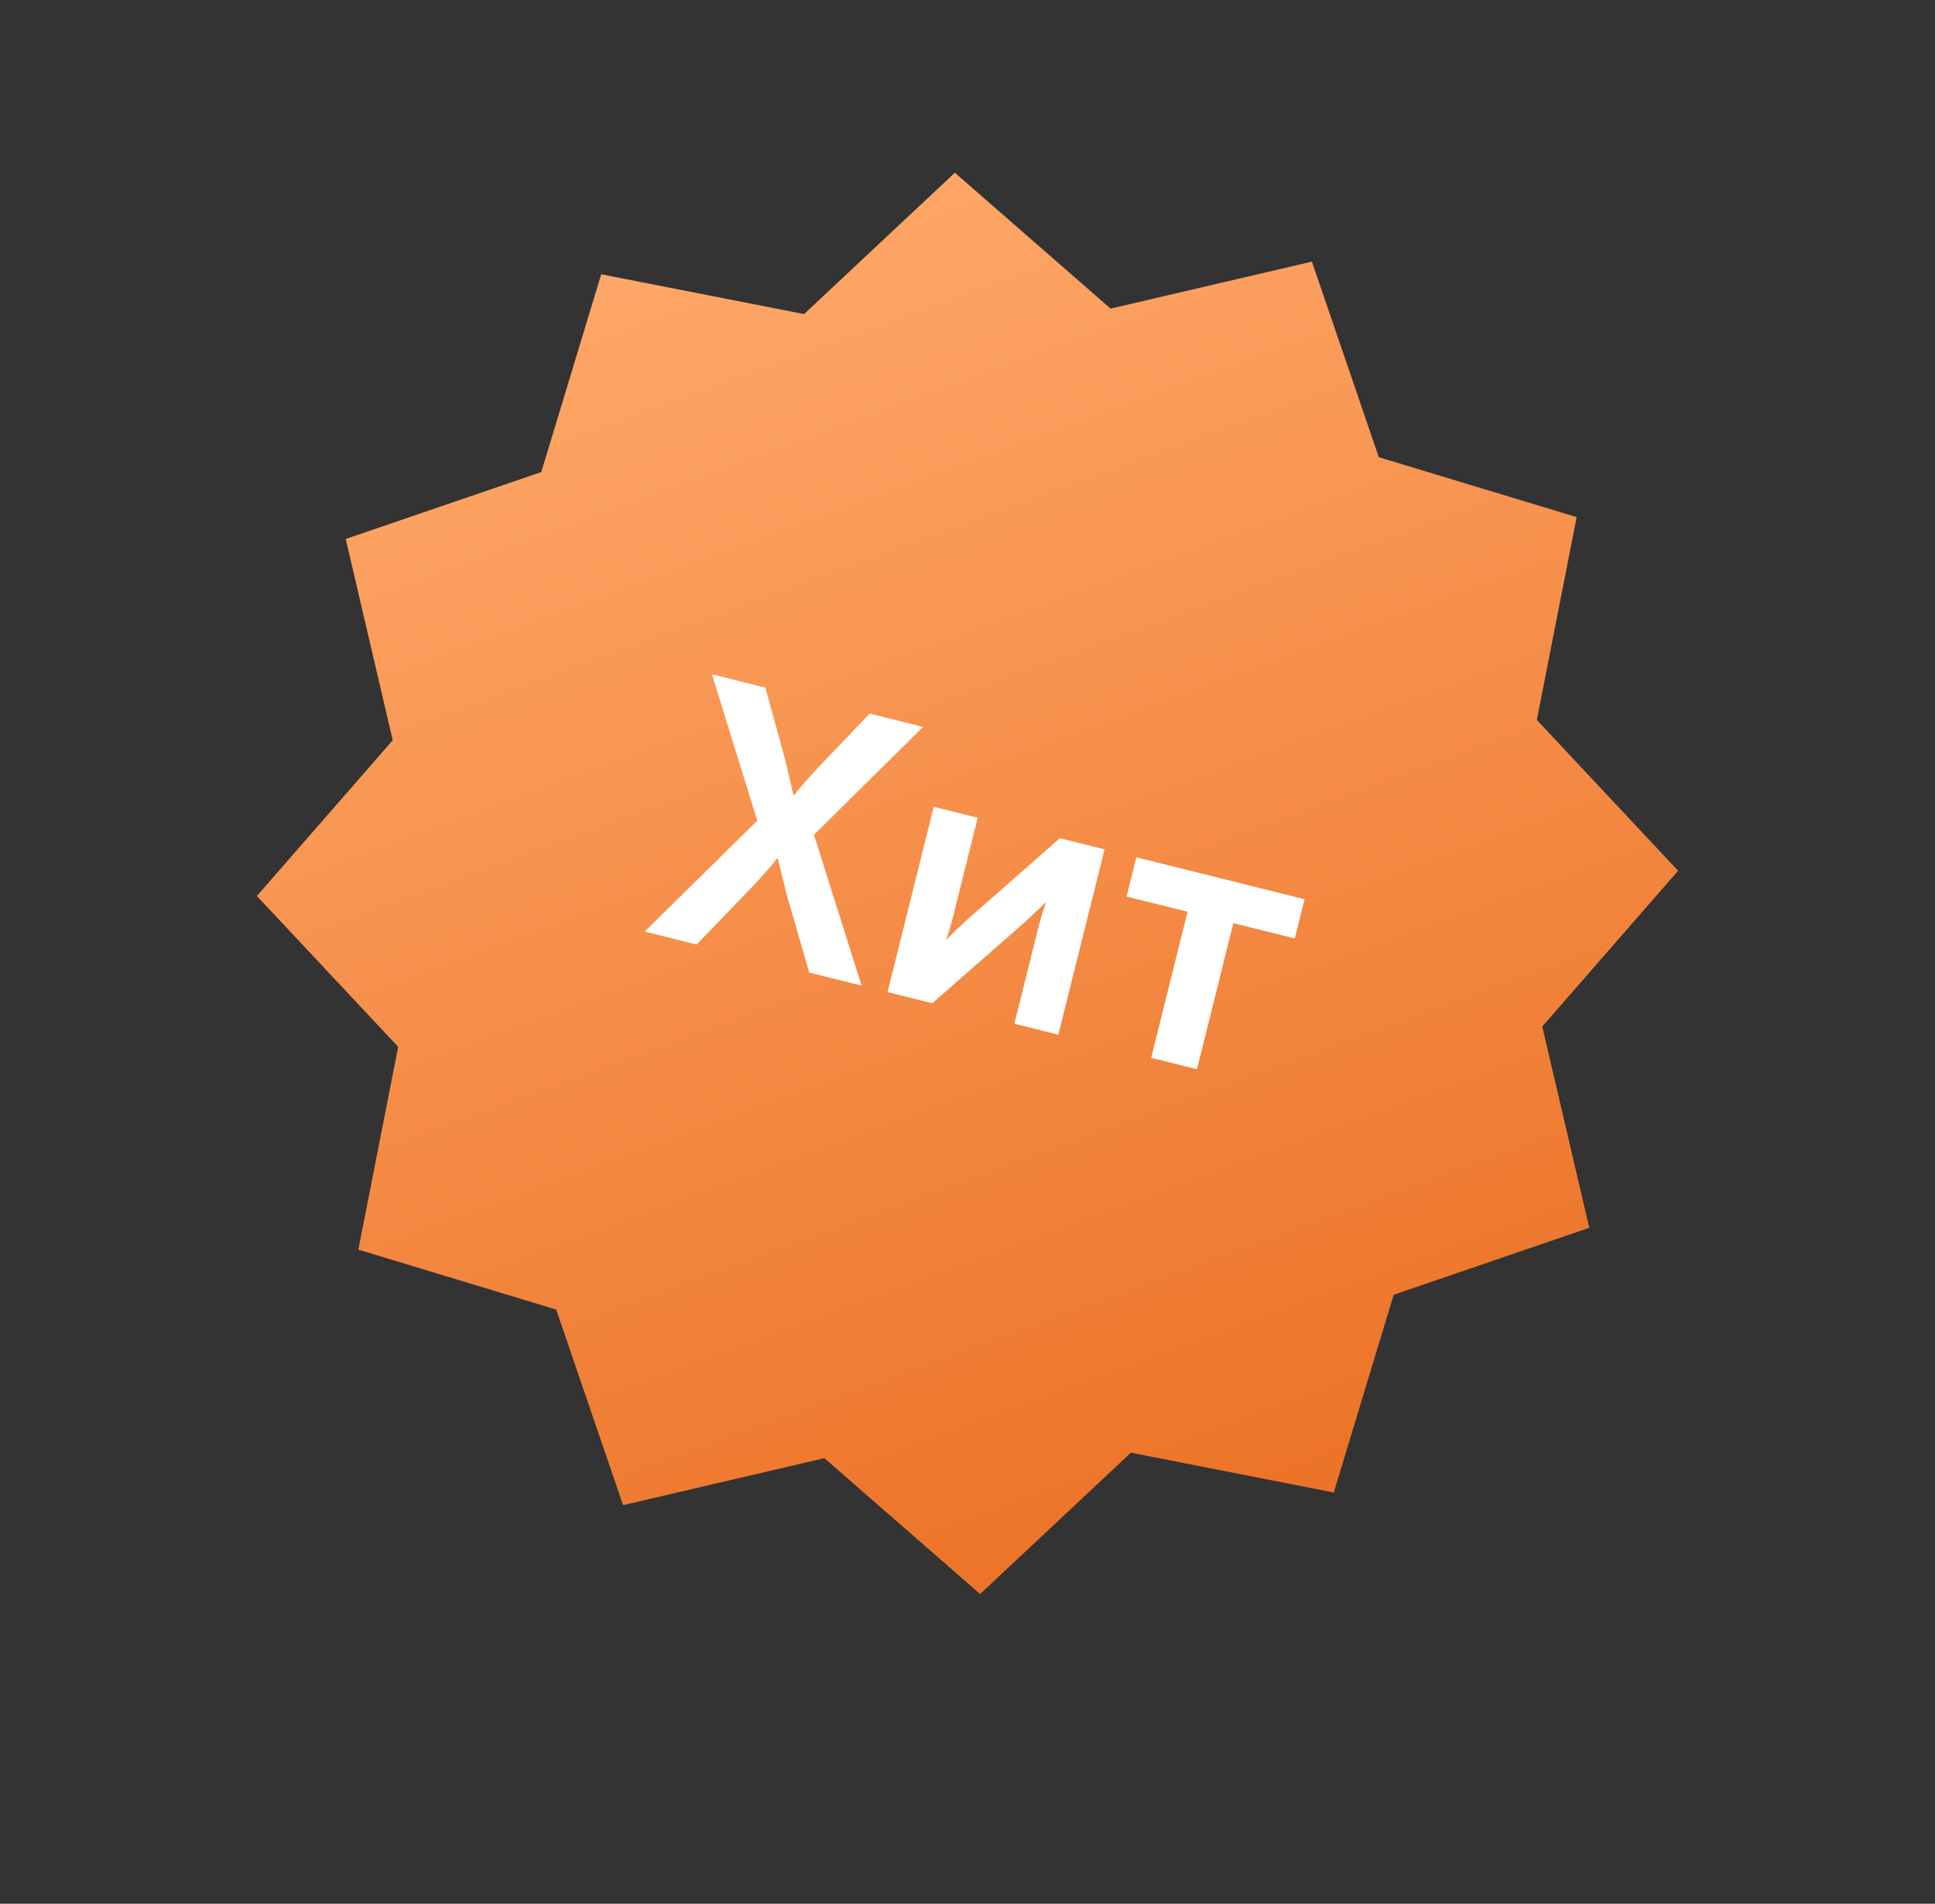<svg width="62" height="61" viewBox="0 0 62 61" fill="none" xmlns="http://www.w3.org/2000/svg">
<rect x="0" y="0" width="62" height="61" fill="#333333" stroke="none"/>
<g clip-path="url(#clip0)">
<path d="M42.035 8.383L44.179 14.649L50.518 16.57L49.242 23.069L53.77 27.901L49.416 32.891L50.922 39.341L44.656 41.485L42.736 47.823L36.236 46.547L31.404 51.076L26.414 46.722L19.964 48.228L17.821 41.962L11.482 40.041L12.758 33.542L8.23 28.71L12.583 23.72L11.078 17.27L17.343 15.126L19.264 8.788L25.763 10.064L30.595 5.535L35.585 9.889L42.035 8.383Z" fill="url(#paint0_linear)"/>
<path d="M20.657 29.849L24.264 26.296L22.811 21.605L24.523 22.032L25.159 24.343L25.421 25.472L25.445 25.477C25.685 25.175 25.939 24.883 26.207 24.604L27.864 22.865L29.576 23.292L26.08 26.749L27.608 31.582L25.931 31.164L25.193 28.618L24.925 27.512L24.902 27.506C24.663 27.801 24.415 28.086 24.157 28.36L22.322 30.264L20.657 29.849ZM28.438 31.789L29.919 25.851L31.327 26.202L30.535 29.381C30.463 29.668 30.393 29.902 30.323 30.082L30.346 30.088C30.395 30.026 30.601 29.826 30.966 29.488L33.959 26.858L35.391 27.215L33.91 33.154L32.502 32.802L33.291 29.635C33.334 29.464 33.404 29.231 33.503 28.934L33.48 28.928C33.443 28.976 33.237 29.176 32.86 29.528L29.87 32.146L28.438 31.789ZM36.885 33.895L38.052 29.214L36.096 28.727L36.409 27.469L41.8 28.813L41.487 30.071L39.519 29.58L38.352 34.261L36.885 33.895Z" fill="white"/>
</g>
<defs>
<linearGradient id="paint0_linear" x1="20.148" y1="6.469" x2="37.018" y2="52.48" gradientUnits="userSpaceOnUse">
<stop stop-color="#FFA96B"/>
<stop offset="1" stop-color="#EB7023"/>
</linearGradient>
<clipPath id="clip0">
<rect width="50" height="50" fill="white" transform="translate(12.79) rotate(14)"/>
</clipPath>
</defs>
</svg>

